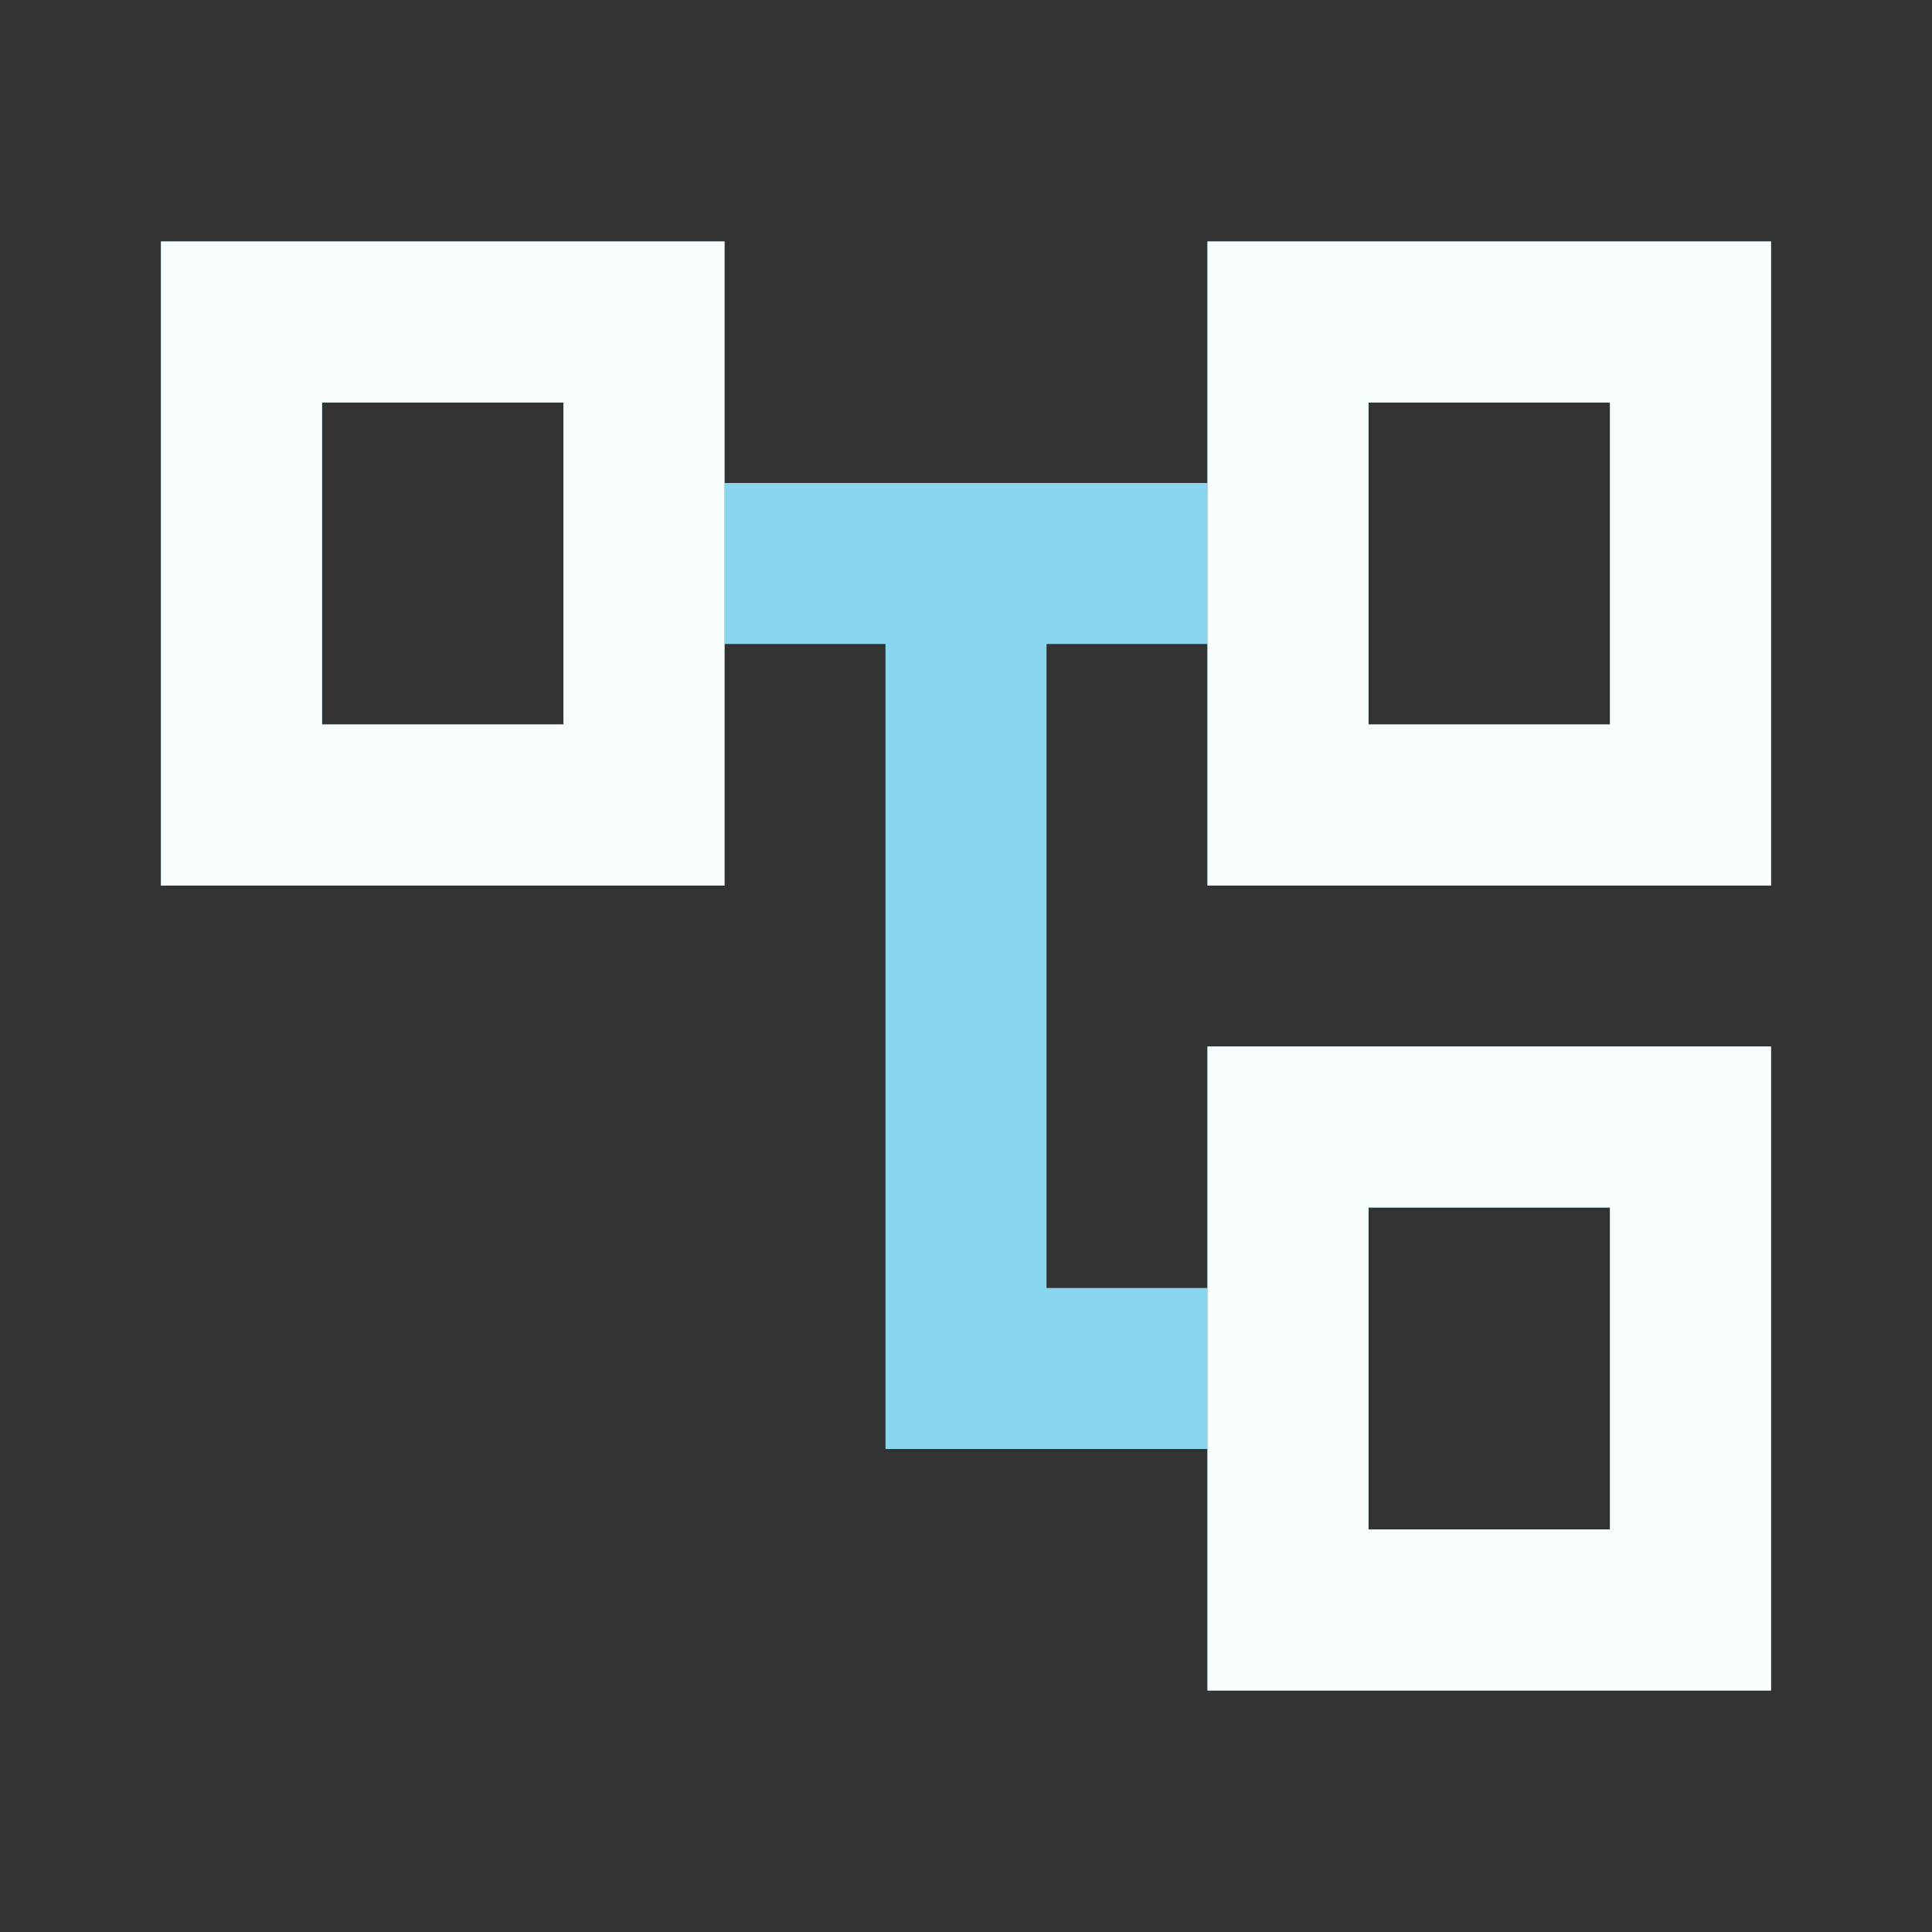 <svg width="24" height="24" viewBox="0 0 24 24" fill="none" xmlns="http://www.w3.org/2000/svg">
<rect x="0" y="0" width="24" height="24" fill="#333333" stroke="none"/>
<g clip-path="url(#clip0_284_23288)">
<path fill-rule="evenodd" clip-rule="evenodd" d="M22 3V11H15V8V6V3H22ZM9 6V8V11H2V3H9V6ZM15 18V21H22V13H15V16V18ZM4 9H7V5H4V9ZM20 15H17V19H20V15ZM20 5H17V9H20V5Z" fill="#8AD6F0"/>
<path d="M15 6H9V8H11V18H15V16H13V8H15V6Z" fill="#8AD6F0"/>
<path fill-rule="evenodd" clip-rule="evenodd" d="M22 3V11H15V8V6V3H22ZM9 6V8V11H2V3H9V6ZM15 18V21H22V13H15V16V18ZM4 9H7V5H4V9ZM20 15H17V19H20V15ZM20 5H17V9H20V5Z" fill="#F8FEFE"/>
</g>
<defs>
<clipPath id="clip0_284_23288">
<rect width="24" height="24" fill="white"/>
</clipPath>
</defs>
</svg>
